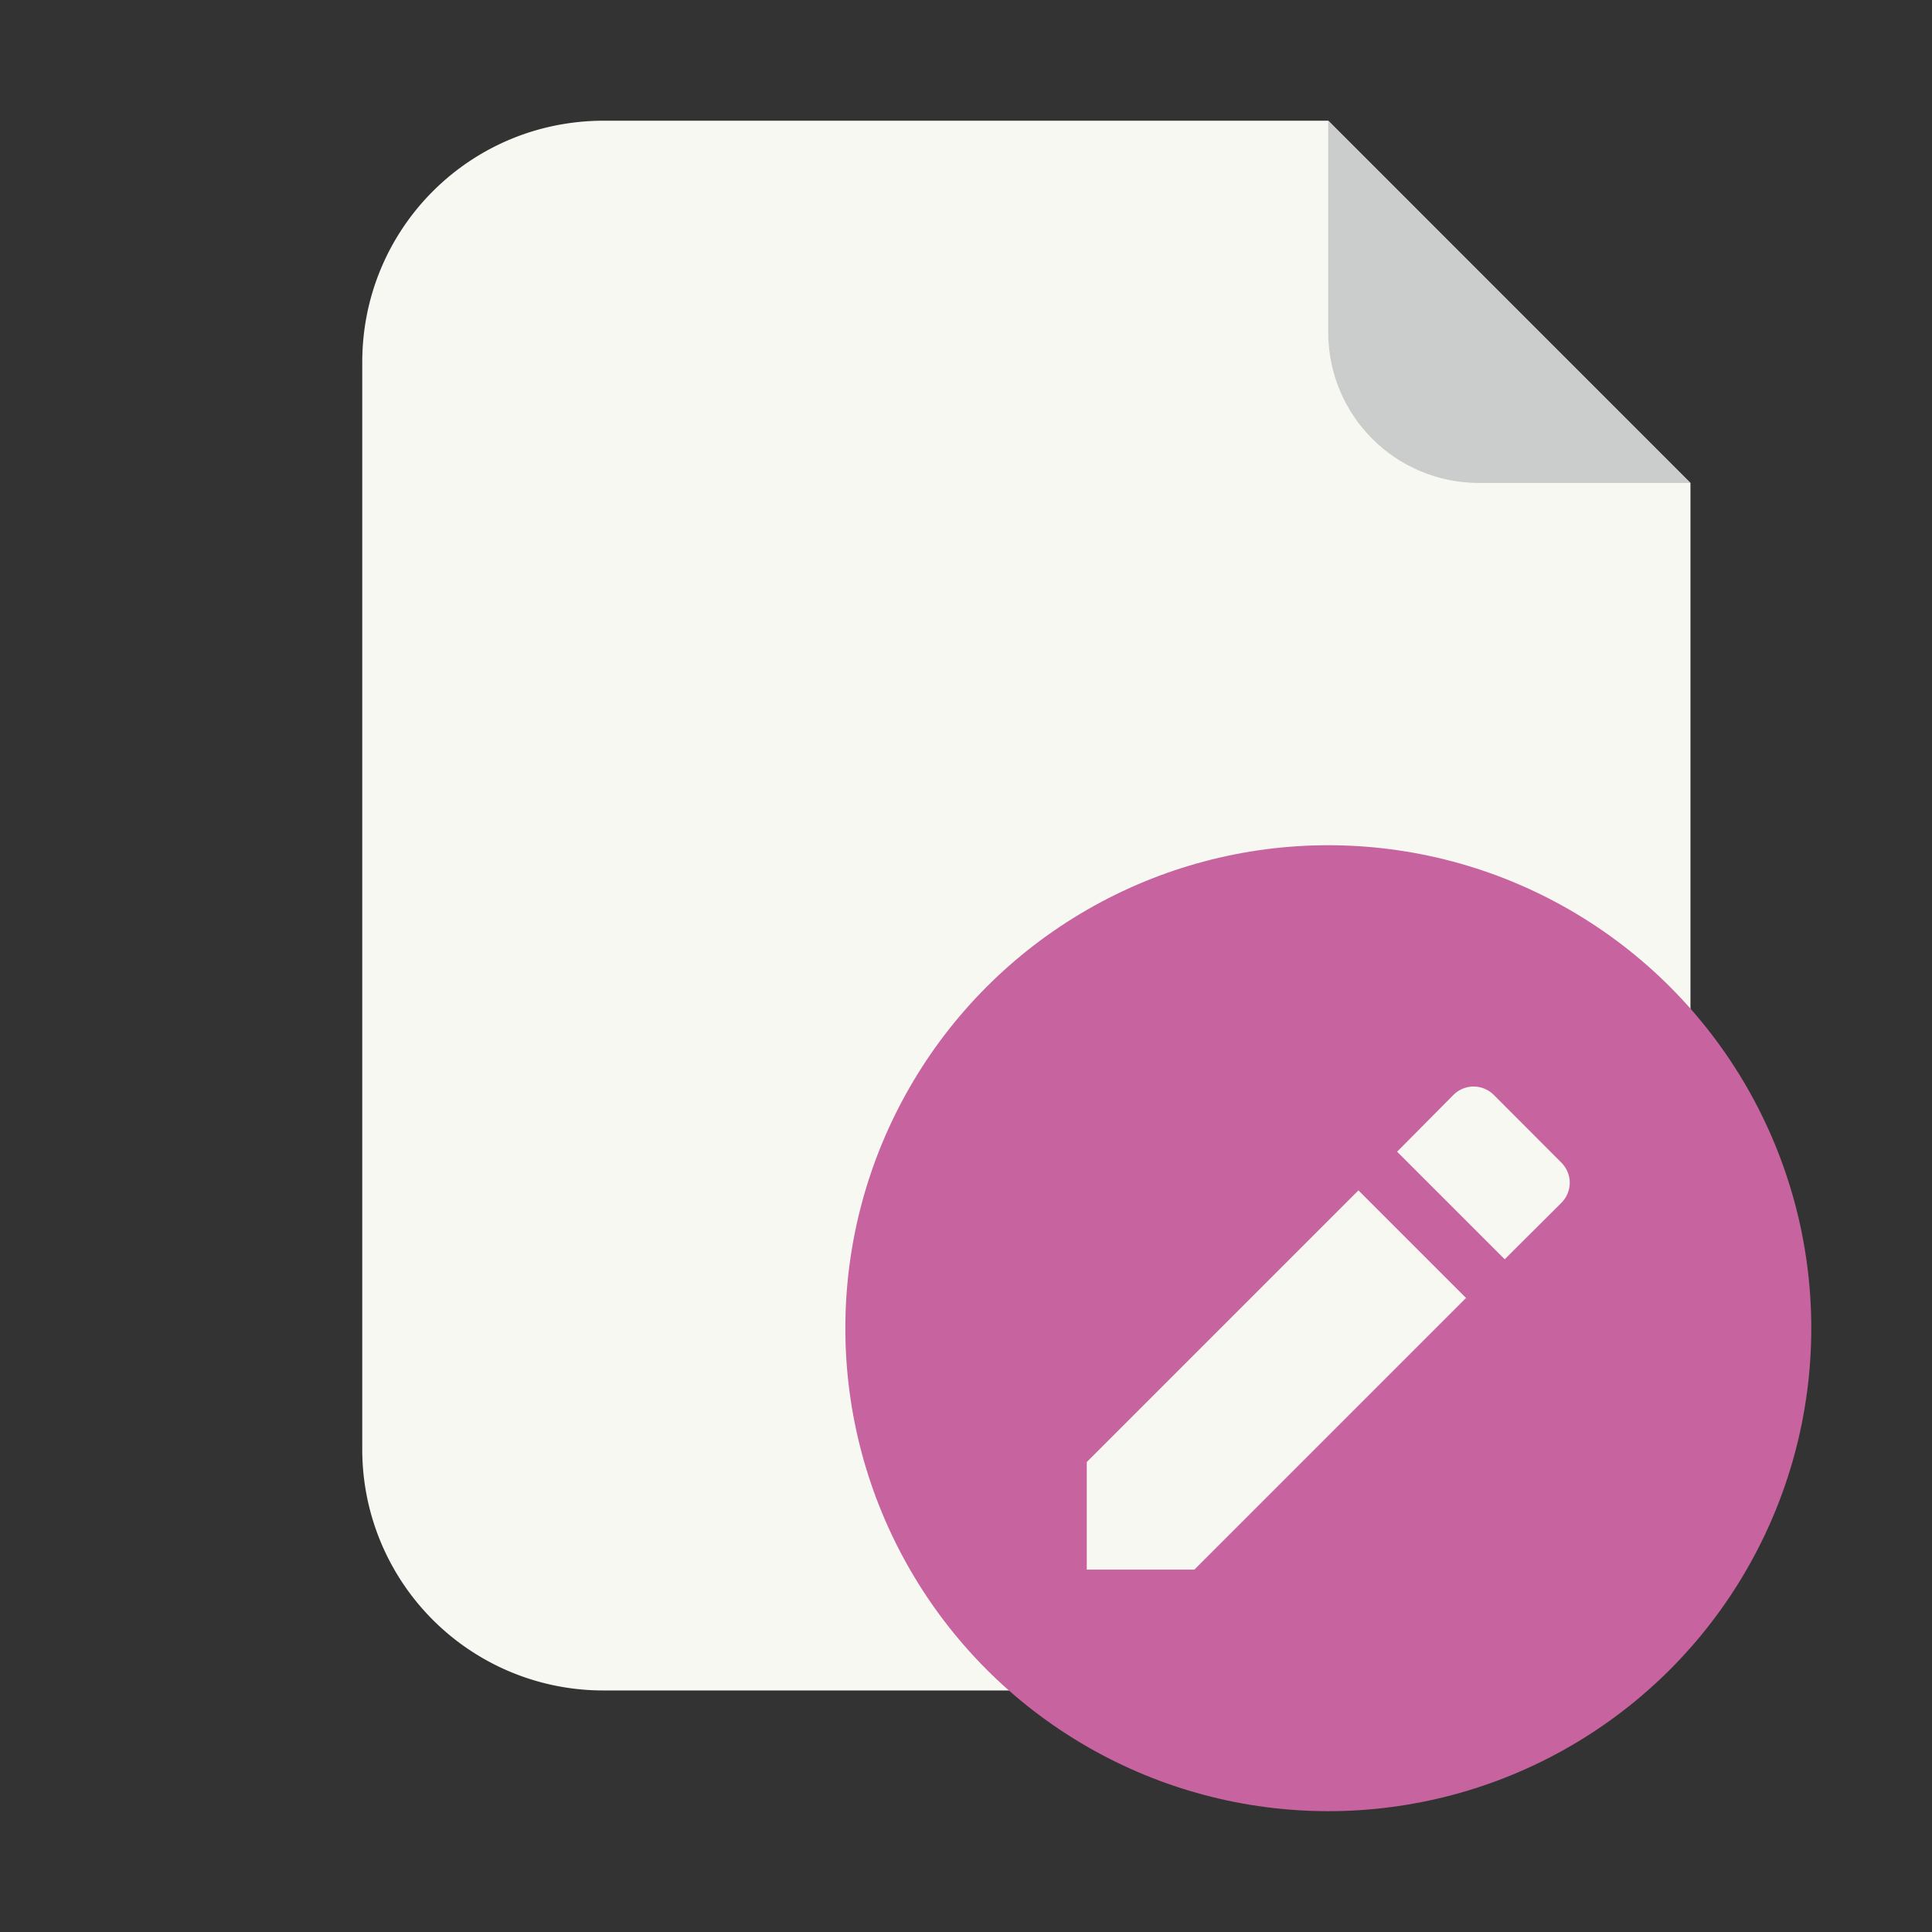 <svg xmlns="http://www.w3.org/2000/svg" width="64" height="64" viewBox="0 0 16.933 16.933"><rect x="0" y="0" width="16.933" height="16.933" fill="#333333" stroke="none"/><path fill="#f8f8f2" d="M5.292 1.058h6.35l3.174 3.175V12.7a2.112 2.112 0 0 1-2.116 2.116H5.292A2.112 2.112 0 0 1 3.175 12.7V3.175c0-1.173.944-2.117 2.117-2.117z" style="paint-order:fill markers stroke"/><path fill="#cbcccc" fill-rule="evenodd" d="m14.816 4.233-3.175-3.175V2.91c0 .733.59 1.323 1.323 1.323z" style="paint-order:stroke fill markers"/><g transform="translate(-1.058 -.53)"><circle cx="12.7" cy="12.171" r="4.233" fill="#c7639f"/><path fill="#f8f8f2" d="M10.583 13.344v.943h.943l2.381-2.381-.943-.943zm4.158-2.27c.1-.1.1-.256 0-.356l-.589-.59a.25.25 0 0 0-.357 0l-.492.496.943.943z"/></g></svg>